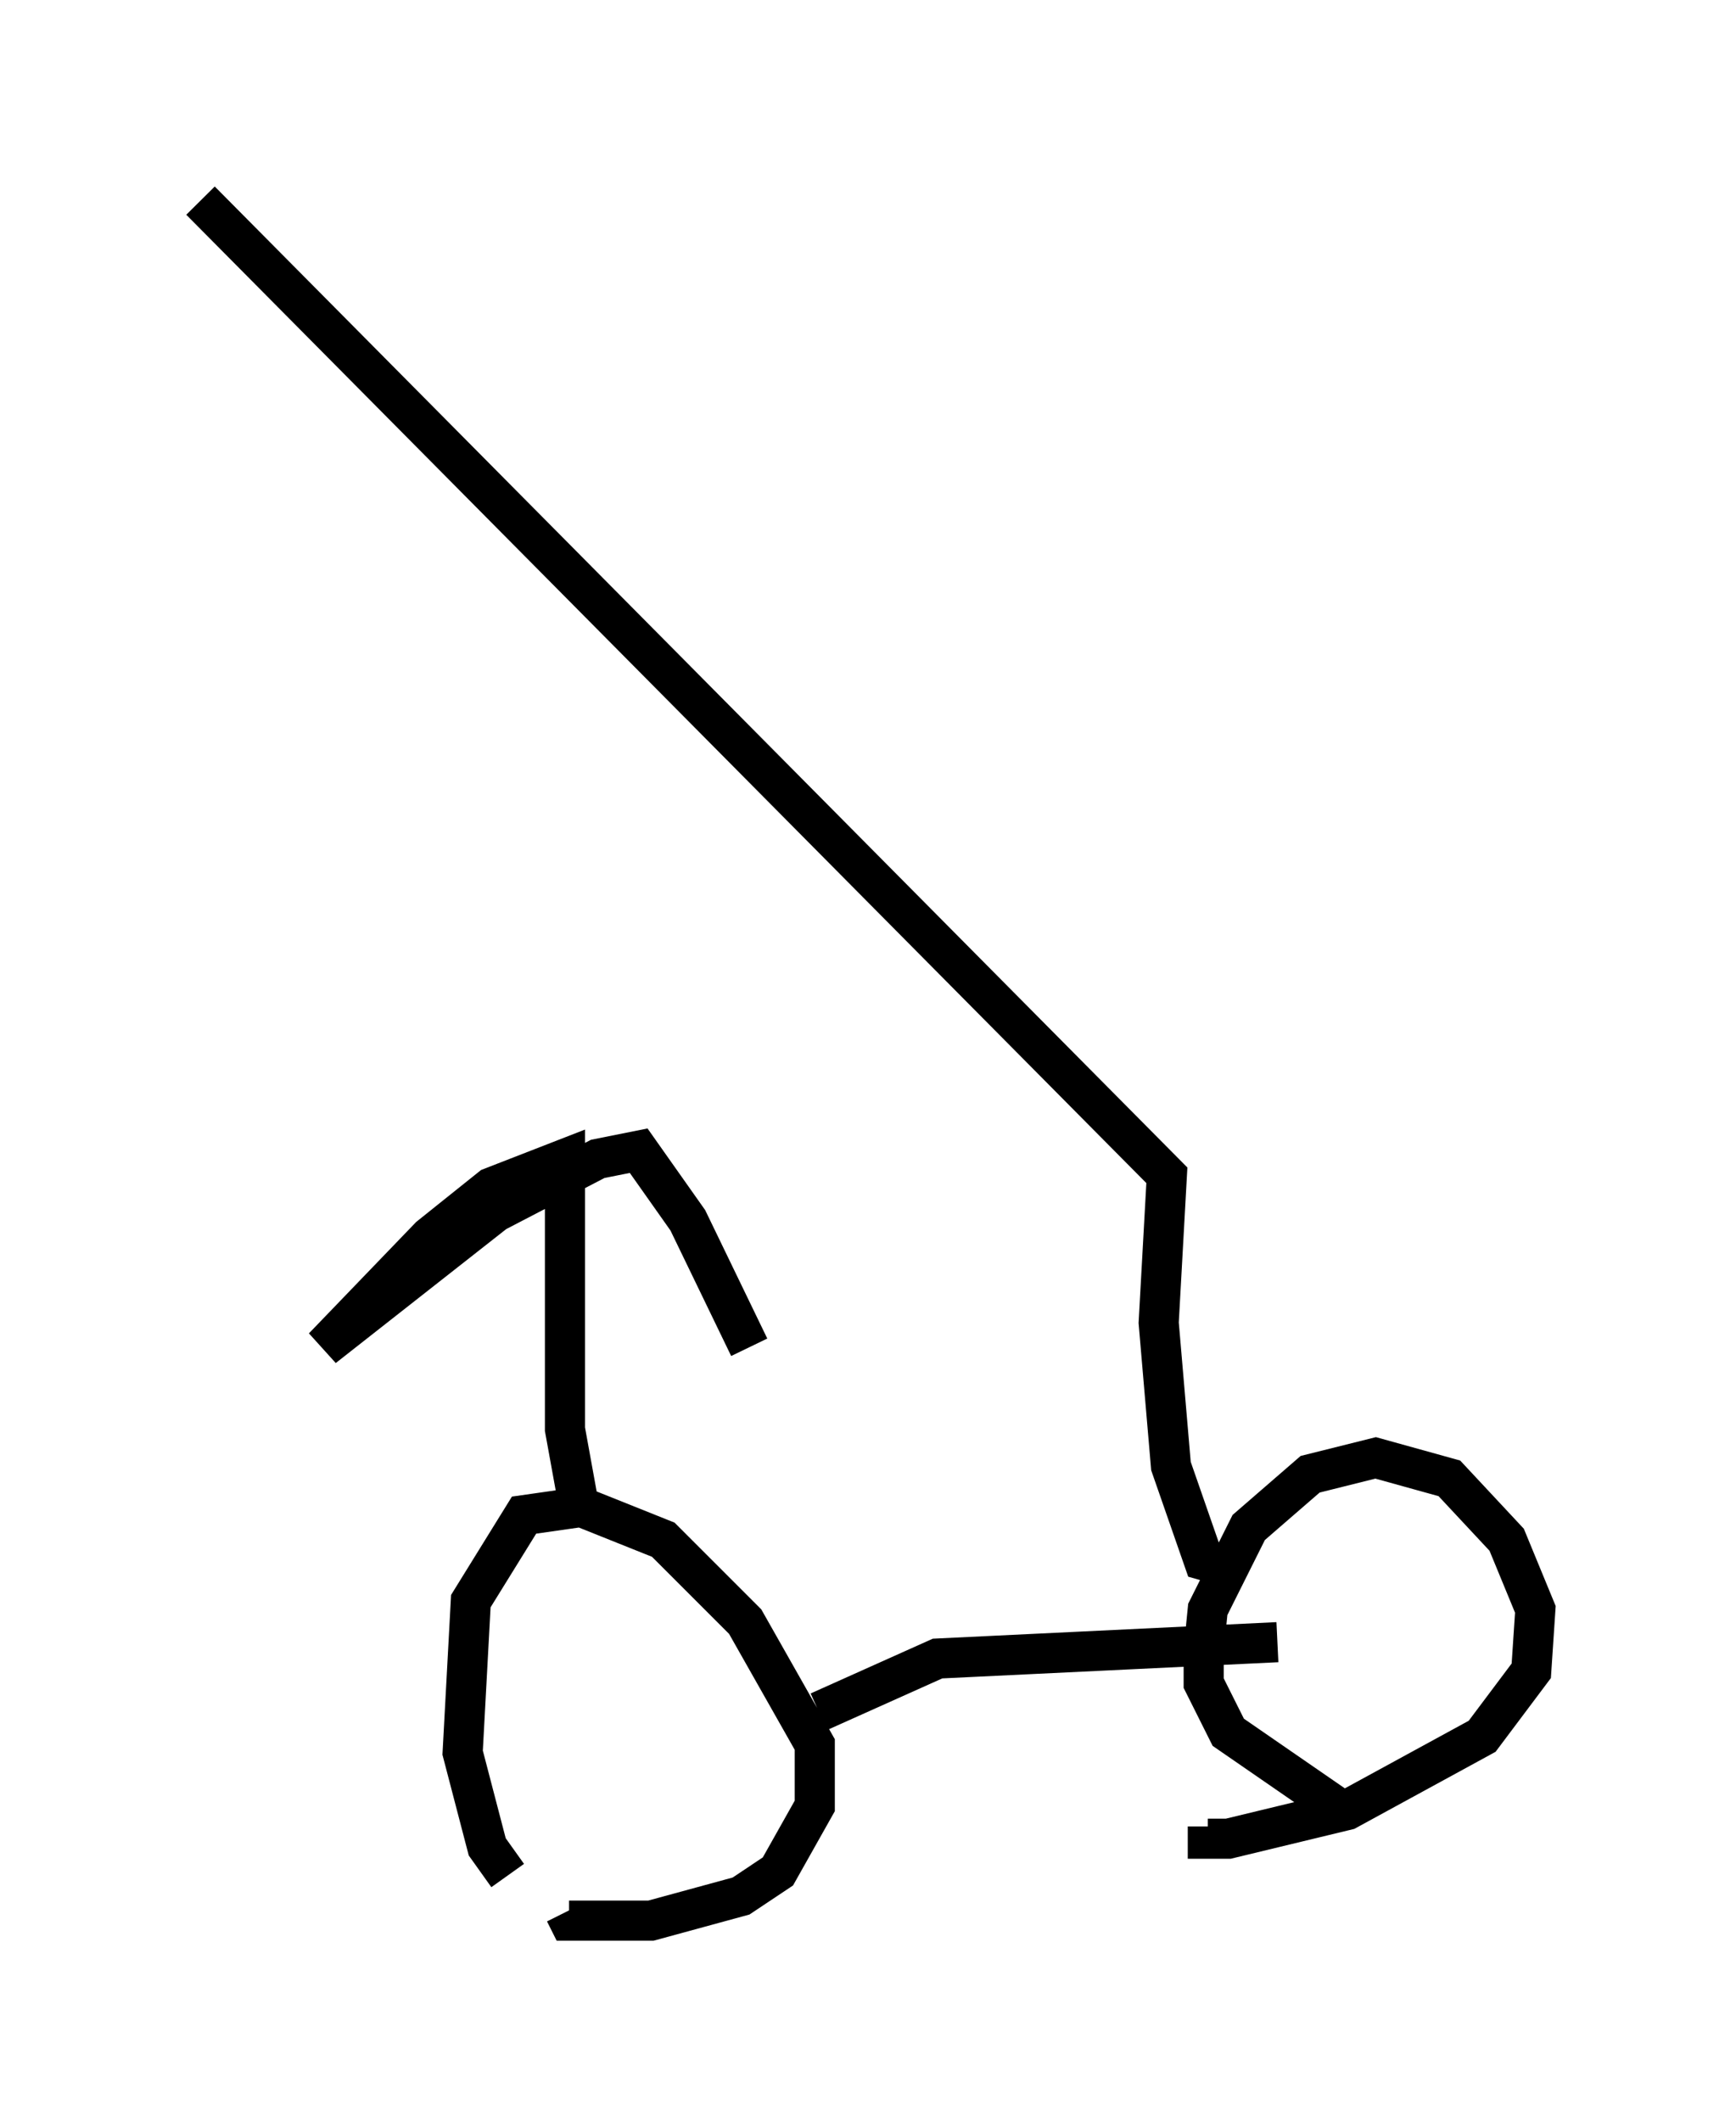 <?xml version="1.0" encoding="utf-8" ?>
<svg baseProfile="full" height="52.875" version="1.1" width="43.28" xmlns="http://www.w3.org/2000/svg" xmlns:ev="http://www.w3.org/2001/xml-events" xmlns:xlink="http://www.w3.org/1999/xlink"><defs /><rect fill="white" height="52.875" width="43.28" x="0" y="0" /><path d="M14.392, 47.467 m-1.735, -0.715 l-0.51, -0.715 -0.613, -2.348 l0.204, -3.777 1.327, -2.144 l1.429, -0.204 2.042, 0.817 l2.042, 2.042 1.735, 3.063 l0.0, 1.531 -0.919, 1.633 l-0.919, 0.613 -2.246, 0.613 l-2.042, 0.0 -0.102, -0.204 m6.329, -5.002 l2.96, -1.327 8.473, -0.408 m1.735, 4.288 l-2.96, -2.042 -0.613, -1.225 l0.0, -0.817 0.102, -1.021 l1.021, -2.042 1.531, -1.327 l1.633, -0.408 1.838, 0.51 l1.429, 1.531 0.715, 1.735 l-0.102, 1.531 -1.225, 1.633 l-3.369, 1.838 -2.96, 0.715 l-0.51, 0.0 0.0, -0.306 m-15.619, -7.656 l-0.408, -2.246 0.0, -6.738 l-1.838, 0.715 -1.531, 1.225 l-2.654, 2.756 4.288, -3.369 l2.552, -1.327 1.021, -0.204 l1.225, 1.735 1.531, 3.165 m12.046, 5.513 l-0.715, -0.204 -0.817, -2.348 l-0.306, -3.573 0.204, -3.675 l-24.092, -24.296 " fill="none" stroke="black" stroke-width="1" /></svg>